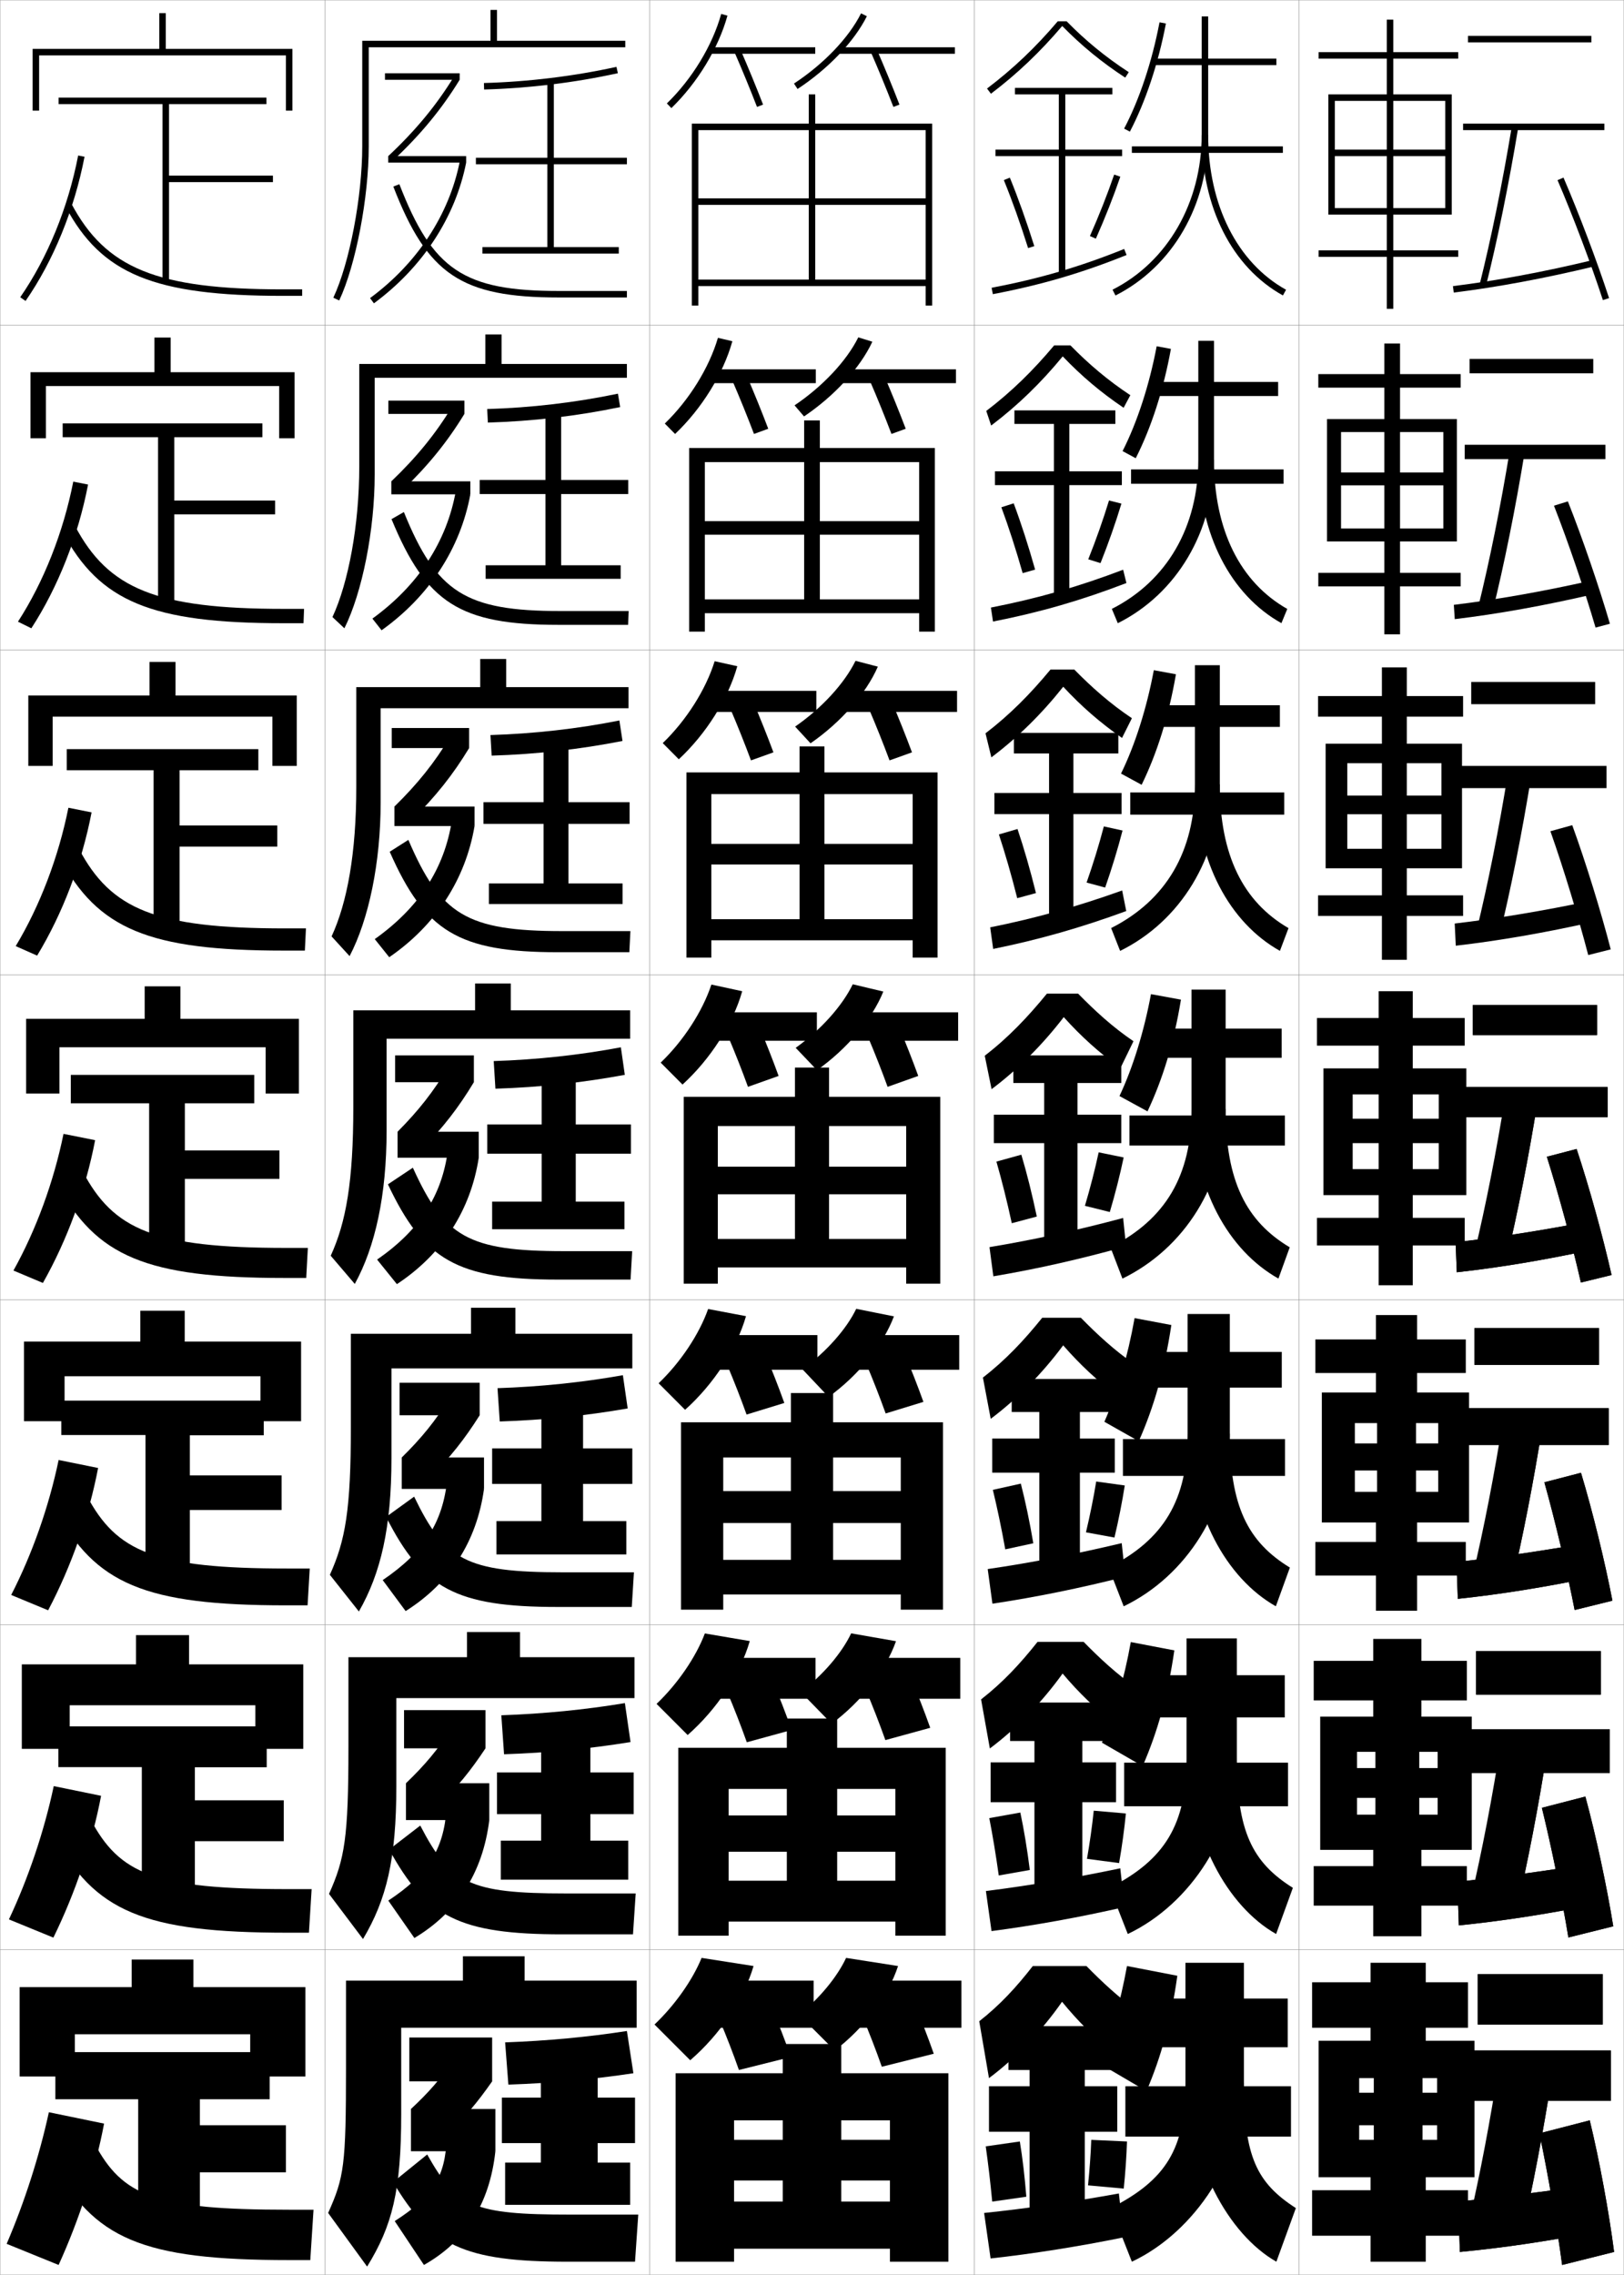 <?xml version="1.0" encoding="utf-8"?>
<!-- Generator: Adobe Illustrator 11 Build 225, SVG Export Plug-In . SVG Version: 6.0.0 Build 78)  -->
<!DOCTYPE svg PUBLIC "-//W3C//DTD SVG 1.0//EN"    "http://www.w3.org/TR/2001/REC-SVG-20010904/DTD/svg10.dtd">
<svg  xmlns="http://www.w3.org/2000/svg" xmlns:xlink="http://www.w3.org/1999/xlink" xmlns:a="http://ns.adobe.com/AdobeSVGViewerExtensions/3.0/"
	 width="500.1" height="700.1" viewBox="0 0 500.1 700.1"
	 overflow="visible" enable-background="new 0 0 500.1 700.1" xml:space="preserve">
		<g id="glyphs">
			<g>
				<rect x="0.05" y="0.05" fill="none" stroke="#999999" stroke-width="0.1" width="100" height="100"/> 
				<rect x="0.05" y="100.05" fill="none" stroke="#999999" stroke-width="0.1" width="100" height="100"/> 
				<rect x="0.05" y="200.05" fill="none" stroke="#999999" stroke-width="0.1" width="100" height="100"/> 
				<rect x="0.05" y="300.05" fill="none" stroke="#999999" stroke-width="0.1" width="100" height="100"/> 
				<rect x="0.05" y="400.05" fill="none" stroke="#999999" stroke-width="0.1" width="100" height="100"/> 
				<rect x="0.05" y="500.05" fill="none" stroke="#999999" stroke-width="0.1" width="100" height="100"/> 
				<rect x="0.05" y="600.05" fill="none" stroke="#999999" stroke-width="0.1" width="100" height="100"/> 
				<rect x="100.05" y="0.05" fill="none" stroke="#999999" stroke-width="0.1" width="100" height="100"/> 
				<rect x="100.05" y="100.05" fill="none" stroke="#999999" stroke-width="0.1" width="100" height="100"/> 
				<rect x="100.05" y="200.05" fill="none" stroke="#999999" stroke-width="0.1" width="100" height="100"/> 
				<rect x="100.05" y="300.05" fill="none" stroke="#999999" stroke-width="0.1" width="100" height="100"/> 
				<rect x="100.05" y="400.05" fill="none" stroke="#999999" stroke-width="0.1" width="100" height="100"/> 
				<rect x="100.05" y="500.05" fill="none" stroke="#999999" stroke-width="0.1" width="100" height="100"/> 
				<rect x="100.05" y="600.05" fill="none" stroke="#999999" stroke-width="0.1" width="100" height="100"/> 
				<rect x="200.05" y="0.05" fill="none" stroke="#999999" stroke-width="0.1" width="100" height="100"/> 
				<rect x="200.05" y="100.05" fill="none" stroke="#999999" stroke-width="0.1" width="100" height="100"/> 
				<rect x="200.05" y="200.05" fill="none" stroke="#999999" stroke-width="0.1" width="100" height="100"/> 
				<rect x="200.05" y="300.05" fill="none" stroke="#999999" stroke-width="0.1" width="100" height="100"/> 
				<rect x="200.05" y="400.05" fill="none" stroke="#999999" stroke-width="0.1" width="100" height="100"/> 
				<rect x="200.05" y="500.05" fill="none" stroke="#999999" stroke-width="0.1" width="100" height="100"/> 
				<rect x="200.05" y="600.05" fill="none" stroke="#999999" stroke-width="0.1" width="100" height="100"/> 
				<rect x="300.05" y="0.05" fill="none" stroke="#999999" stroke-width="0.1" width="100" height="100"/> 
				<rect x="300.05" y="100.05" fill="none" stroke="#999999" stroke-width="0.1" width="100" height="100"/> 
				<rect x="300.05" y="200.05" fill="none" stroke="#999999" stroke-width="0.1" width="100" height="100"/> 
				<rect x="300.05" y="300.05" fill="none" stroke="#999999" stroke-width="0.1" width="100" height="100"/> 
				<rect x="300.05" y="400.05" fill="none" stroke="#999999" stroke-width="0.1" width="100" height="100"/> 
				<rect x="300.05" y="500.05" fill="none" stroke="#999999" stroke-width="0.1" width="100" height="100"/> 
				<rect x="300.05" y="600.05" fill="none" stroke="#999999" stroke-width="0.1" width="100" height="100"/> 
				<rect x="400.05" y="0.05" fill="none" stroke="#999999" stroke-width="0.1" width="100" height="100"/> 
				<rect x="400.05" y="100.05" fill="none" stroke="#999999" stroke-width="0.1" width="100" height="100"/> 
				<rect x="400.05" y="200.05" fill="none" stroke="#999999" stroke-width="0.1" width="100" height="100"/> 
				<rect x="400.05" y="300.05" fill="none" stroke="#999999" stroke-width="0.1" width="100" height="100"/> 
				<rect x="400.05" y="400.05" fill="none" stroke="#999999" stroke-width="0.1" width="100" height="100"/> 
				<rect x="400.05" y="500.05" fill="none" stroke="#999999" stroke-width="0.1" width="100" height="100"/> 
				<rect x="400.05" y="600.05" fill="none" stroke="#999999" stroke-width="0.1" width="100" height="100"/> 
			</g>
			<g>
				<polygon points="51.05,15.05 51.05,4.05 49.05,4.05 49.05,15.05 
					10.05,15.05 10.05,34.05 12.05,34.05 12.05,17.05 88.05,17.05 
					88.05,34.05 90.05,34.05 90.05,15.05 "/>
				<polygon points="52.549,103.883 47.55,103.883 47.55,114.549 9.383,114.549 
					9.383,134.883 14.133,134.883 14.133,118.8 85.966,118.8 85.966,134.883 
					90.716,134.883 90.716,114.549 52.549,114.549 "/>
				<polygon points="54.05,203.716 46.05,203.716 46.05,214.05 8.717,214.05 
					8.717,235.716 16.216,235.716 16.216,220.55 83.883,220.55 83.883,235.716 
					91.383,235.716 91.383,214.05 54.05,214.05 "/>
				<polygon points="81.8,322.3 81.8,336.55 92.05,336.55 92.05,313.55 
					55.55,313.55 55.55,303.55 44.55,303.55 44.55,313.55 8.05,313.55 
					8.05,336.55 18.3,336.55 18.3,322.3 "/>
				<polygon points="56.883,403.383 43.216,403.383 43.216,412.883 7.383,412.883 
					7.383,437.383 19.883,437.383 19.883,423.55 80.216,423.55 80.216,437.383 
					92.716,437.383 92.716,412.883 56.883,412.883 "/>
				<polygon points="58.216,503.217 41.883,503.217 41.883,512.217 6.716,512.217 
					6.716,538.217 21.467,538.217 21.467,524.8 78.633,524.8 78.633,538.217 
					93.383,538.217 93.383,512.217 58.216,512.217 "/>
				<polygon points="77.05,626.05 77.05,639.05 94.05,639.05 94.05,611.55 
					59.55,611.55 59.55,603.05 40.55,603.05 40.55,611.55 6.05,611.55 
					6.05,639.05 23.05,639.05 23.05,626.05 "/>
			</g>
			<g>
				<g>
					<polygon points="83.05,631.55 17.05,631.55 17.05,646.05 42.55,646.05 
						42.55,685.05 61.55,685.05 61.55,668.55 88.05,668.55 88.05,654.05 
						61.55,654.05 61.55,646.05 83.05,646.05 "/>
					<path d="M2.05,690.55l16,6.5c6.406-14.074,11.344-29.393,14-43.5l-17-3.5
						C12.093,663.639,7.499,677.862,2.05,690.55z"/>
					<path d="M16.05,665.05c12.722,23.995,27.68,30.5,73,30.5h6.5l1-15.5h-7.5
						c-41.17,0-51.311-4.109-60-20.5L16.05,665.05z"/>
				</g>
				<g>
					<polygon points="82.133,531.3 17.966,531.3 17.966,543.841 43.675,543.841 
						43.675,585.384 60.008,585.384 60.008,566.634 87.383,566.634 87.383,554.05 
						60.008,554.05 60.008,543.883 82.133,543.883 "/>
					<path d="M2.746,590.704l13.69,5.607c6.767-13.787,11.956-29.179,14.693-43.646
						l-14.577-2.98C13.574,563.677,8.689,578.11,2.746,590.704z"/>
					<path d="M95.967,581.384h-7.25c-40.945,0-51.9-4.607-60.854-21.496l-11.294,4.906
						c12.442,23.471,27.617,30.006,71.98,30.006h6.583L95.967,581.384z"/>
				</g>
				<g>
					<polygon points="81.217,431.05 18.883,431.05 18.883,441.633 44.8,441.633 
						44.8,485.717 58.466,485.717 58.466,464.717 86.717,464.717 86.717,454.05 
						58.466,454.05 58.466,441.716 81.217,441.716 "/>
					<path d="M3.443,490.859l11.38,4.714c7.127-13.499,12.569-28.965,15.387-43.794
						l-12.155-2.459C15.055,463.714,9.88,478.359,3.443,490.859z"/>
					<path d="M95.383,482.717h-7c-40.72,0-52.49-5.105-61.706-22.49l-9.588,4.312
						c12.164,22.944,27.554,29.511,70.961,29.511h6.667L95.383,482.717z"/>
				</g>
			</g>
			<g>
				<g>
					<polygon points="52.05,54.05 52.05,32.05 82.05,32.05 82.05,30.05 
						18.05,30.05 18.05,32.05 50.05,32.05 50.05,87.05 52.05,87.05 
						52.05,56.05 84.05,56.05 84.05,54.05 "/>
					<path d="M6.229,91.479l1.643,1.141C16.44,80.271,22.891,64.51,26.031,48.239
						l-1.964-0.379C20.979,63.864,14.643,79.354,6.229,91.479z"/>
					<path d="M20.166,63.519c11.05,20.842,27.302,27.531,66.884,27.531h6v-2h-6
						c-38.671,0-54.494-6.432-65.116-26.469L20.166,63.519z"/>
				</g>
				<g>
					<polygon points="80.8,130.299 19.299,130.299 19.299,134.55 48.674,134.55 
						48.674,186.716 53.675,186.716 53.675,158.3 84.716,158.3 84.716,154.05 
						53.675,154.05 53.675,134.55 80.8,134.55 "/>
					<path d="M5.532,191.324l4.119,2.034c8.209-12.636,14.407-28.324,17.467-44.234
						l-4.554-0.899C19.498,163.826,13.452,179.105,5.532,191.324z"/>
					<path d="M93.633,187.383h-6.25c-39.278,0-54.022-6.156-64.264-25.474l-3.806,1.864
						c11.328,21.367,27.364,28.026,67.902,28.026h6.25L93.633,187.383z"/>
				</g>
				<g>
					<polygon points="79.55,230.55 20.55,230.55 20.55,237.05 47.3,237.05 
						47.3,286.383 55.3,286.383 55.3,260.55 85.383,260.55 85.383,254.05 
						55.3,254.05 55.3,237.05 79.55,237.05 "/>
					<path d="M4.836,291.169l6.594,2.927c7.849-12.924,13.794-28.538,16.774-44.087
						l-7.143-1.419C18.017,263.789,12.262,278.857,4.836,291.169z"/>
					<path d="M94.216,285.716h-6.5c-39.886,0-53.55-5.879-63.411-24.479l-5.844,2.792
						c11.606,21.893,27.428,28.521,68.922,28.521h6.5L94.216,285.716z"/>
				</g>
				<g>
					<polygon points="78.3,330.8 21.8,330.8 21.8,339.55 45.925,339.55 
						45.925,386.05 56.925,386.05 56.925,362.8 86.05,362.8 86.05,354.05 
						56.925,354.05 56.925,339.55 78.3,339.55 "/>
					<path d="M19.559,348.955c-3.022,14.796-8.487,29.653-15.419,42.06l9.07,3.82
						c7.488-13.212,13.182-28.751,16.081-43.94L19.559,348.955z"/>
					<path d="M94.8,384.05h-6.75c-40.494,0-53.079-5.604-62.559-23.484l-7.883,3.719
						c11.885,22.418,27.49,29.016,69.941,29.016h6.75L94.8,384.05z"/>
				</g>
			</g>
			<g>
				<rect x="452.05" y="11.05" width="38" height="2"/> 
				<rect x="450.55" y="38.05" width="43.5" height="2"/> 
				<path d="M455.58,87.807l1.939,0.486c3.619-14.439,7.083-31.411,10.017-49.079
					l-1.973-0.328C462.638,56.502,459.186,73.419,455.58,87.807z"/>
				<path d="M447.427,88.058l0.246,1.984c13.232-1.633,28.14-4.406,43.111-8.021
					l-0.469-1.943C475.416,83.674,460.586,86.434,447.427,88.058z"/>
				<path d="M479.632,55.445c4.781,11.105,10.265,25.596,13.968,36.915L495.5,91.739
					c-3.72-11.373-9.228-25.93-14.032-37.085L479.632,55.445z"/>
			</g>
			<g>
				<rect x="452.55" y="110.466" width="38.083" height="4.417"/> 
				<rect x="451.05" y="136.883" width="43.333" height="4.417"/> 
				<path d="M455.158,187.014l4.449,1.238c3.587-14.498,7.021-31.5,9.931-49.232
					l-4.561-0.69C462.106,155.841,458.696,172.722,455.158,187.014z"/>
				<path d="M447.696,186.14l0.289,4.403c13.189-1.567,27.842-4.204,42.76-7.683
					l-0.641-4.204C475.361,181.987,460.8,184.564,447.696,186.14z"/>
				<path d="M478.534,155.629c4.412,11.273,9.451,26.054,12.807,37.513l4.417-1.185
					c-3.354-11.466-8.439-26.305-12.943-37.654L478.534,155.629z"/>
			</g>
			<g>
				<rect x="453.05" y="209.883" width="38.167" height="6.833"/> 
				<rect x="449.05" y="235.717" width="45.666" height="6.833"/> 
				<path d="M454.737,286.221l6.959,1.99c3.555-14.557,6.957-31.589,9.844-49.386
					l-7.147-1.052C461.575,255.181,458.207,272.025,454.737,286.221z"/>
				<path d="M447.968,284.222l0.33,6.823c13.148-1.502,27.545-4.001,42.408-7.347
					l-0.812-6.463C475.307,280.3,461.015,282.694,447.968,284.222z"/>
				<path d="M477.438,255.813c4.043,11.44,8.636,26.511,11.645,38.11l6.934-1.747
					c-2.988-11.56-7.65-26.681-11.855-38.223L477.438,255.813z"/>
			</g>
			<g>
				<g>
					<rect x="455.05" y="607.55" width="38.5" height="15.5"/> 
					<rect x="450.05" y="631.05" width="46" height="15.5"/> 
					<g>
						<path d="M453.05,683.05l15.5,5c3.427-14.794,6.704-31.946,9.5-50l-16-2.5
							C459.449,652.54,456.249,669.237,453.05,683.05z"/>
					</g>
					<path d="M489.05,672.55c-13.962,2.003-27.178,3.665-40,5l0.5,15.5
						c12.976-1.243,26.354-3.192,41-6L489.05,672.55z"/>
					<path d="M474.05,656.55c2.566,12.108,5.379,28.342,7,40.5l16-4
						c-1.528-11.933-4.498-28.183-7.5-40.5L474.05,656.55z"/>
				</g>
				<g>
					<rect x="454.55" y="508.133" width="38.416" height="13.417"/> 
					<rect x="450.133" y="532.216" width="45.584" height="13.417"/> 
					<path d="M453.472,583.843l13.489,4.247c3.459-14.734,6.768-31.856,9.587-49.846
						l-13.913-2.139C459.98,553.2,456.738,569.934,453.472,583.843z"/>
					<path d="M448.779,579.134l0.458,13.414c13.019-1.308,26.651-3.395,41.352-6.336
						l-1.328-12.574C475.143,575.906,461.658,577.751,448.779,579.134z"/>
					<path d="M474.813,556.365c2.936,11.941,6.193,27.884,8.161,39.902l13.816-3.437
						c-1.894-11.84-5.286-27.807-8.589-39.931L474.813,556.365z"/>
				</g>
				<g>
					<rect x="454.05" y="408.717" width="38.333" height="11.333"/> 
					<rect x="450.217" y="433.383" width="45.166" height="11.334"/> 
					<path d="M453.894,484.636l11.479,3.495c3.491-14.676,6.831-31.768,9.672-49.693
						l-11.824-1.775C460.513,453.86,457.229,470.631,453.894,484.636z"/>
					<path d="M448.509,480.719l0.415,11.328c13.062-1.372,26.95-3.597,41.704-6.673
						l-1.156-10.648C475.197,477.26,461.443,479.288,448.509,480.719z"/>
					<path d="M475.577,456.182c3.305,11.774,7.008,27.426,9.323,39.305l11.633-2.873
						c-2.259-11.747-6.074-27.432-9.678-39.361L475.577,456.182z"/>
				</g>
				<g>
					<rect x="453.55" y="309.3" width="38.25" height="9.25"/> 
					<rect x="450.3" y="334.55" width="44.75" height="9.25"/> 
					<path d="M454.315,385.429l9.469,2.742c3.523-14.616,6.895-31.678,9.759-49.539
						l-9.736-1.414C461.044,354.521,457.718,371.328,454.315,385.429z"/>
					<path d="M448.238,382.304l0.373,9.242c13.104-1.438,27.247-3.799,42.056-7.01
						l-0.984-8.723C475.252,378.613,461.229,380.824,448.238,382.304z"/>
					<path d="M476.341,355.997c3.674,11.607,7.822,26.969,10.484,38.708l9.449-2.311
						c-2.623-11.653-6.862-27.056-10.766-38.792L476.341,355.997z"/>
				</g>
			</g>
			<g>
				<g>
					<rect x="455.05" y="607.55" width="38.5" height="15.5"/> 
					<rect x="450.05" y="631.05" width="46" height="15.5"/> 
					<g>
						<path d="M452.55,683.05l16,5c3.427-14.794,6.704-31.946,9.5-50l-16.5-2.5
							C458.949,652.54,455.749,669.237,452.55,683.05z"/>
					</g>
					<path d="M489.05,672.55c-13.962,2.003-27.178,3.665-40,5l0.5,15.5
						c12.976-1.243,26.354-3.192,41-6L489.05,672.55z"/>
					<path d="M474.05,656.55c2.566,12.108,5.379,28.342,7,40.5l16-4
						c-1.528-11.933-4.498-28.183-7.5-40.5L474.05,656.55z"/>
				</g>
				<g>
					<rect x="454.55" y="508.133" width="38.416" height="13.417"/> 
					<rect x="450.133" y="532.216" width="45.584" height="13.417"/> 
					<path d="M453.055,583.843l13.906,4.247c3.459-14.734,6.768-31.856,9.587-49.846
						l-14.329-2.139C459.563,553.2,456.322,569.934,453.055,583.843z"/>
					<path d="M448.779,579.134l0.458,13.414c13.019-1.308,26.651-3.395,41.352-6.336
						l-1.328-12.574C475.143,575.906,461.658,577.751,448.779,579.134z"/>
					<path d="M474.813,556.365c2.936,11.941,6.193,27.884,8.161,39.902l13.816-3.437
						c-1.894-11.84-5.286-27.807-8.589-39.931L474.813,556.365z"/>
				</g>
				<g>
					<rect x="454.05" y="408.717" width="38.333" height="11.333"/> 
					<rect x="450.217" y="433.383" width="45.166" height="11.334"/> 
					<path d="M453.561,484.636l11.812,3.495c3.491-14.676,6.831-31.768,9.672-49.693
						l-12.157-1.775C460.179,453.86,456.895,470.631,453.561,484.636z"/>
					<path d="M448.509,480.719l0.415,11.328c13.062-1.372,26.95-3.597,41.704-6.673
						l-1.156-10.648C475.197,477.26,461.443,479.288,448.509,480.719z"/>
					<path d="M475.577,456.182c3.305,11.774,7.008,27.426,9.323,39.305l11.633-2.873
						c-2.259-11.747-6.074-27.432-9.678-39.361L475.577,456.182z"/>
				</g>
				<g>
					<rect x="453.55" y="309.3" width="38.25" height="9.25"/> 
					<rect x="450.3" y="334.55" width="44.75" height="9.25"/> 
					<path d="M454.065,385.429l9.719,2.742c3.523-14.616,6.895-31.678,9.759-49.539
						l-9.986-1.414C460.794,354.521,457.468,371.328,454.065,385.429z"/>
					<path d="M448.238,382.304l0.373,9.242c13.104-1.438,27.247-3.799,42.056-7.01
						l-0.984-8.723C475.252,378.613,461.229,380.824,448.238,382.304z"/>
					<path d="M476.341,355.997c3.674,11.607,7.822,26.969,10.484,38.708l9.449-2.311
						c-2.623-11.653-6.862-27.056-10.766-38.792L476.341,355.997z"/>
				</g>
			</g>
			<g>
				<path d="M192.55,14.55v-2h-39.5v-9.5h-2v9.5h-39.5v32.5c0,15.5-3.911,35.957-8.905,46.574
					l1.811,0.852c5.1-10.844,9.095-31.676,9.095-47.426v-30.5H192.55z"/>
				<path d="M193.049,116.258v-4.25h-38.583v-9.083h-5v9.083h-38.833v31.583
					c0,17.988-3.354,35.802-8.255,46.312l3.676,3.46
					c5.485-11.015,9.329-30.163,9.329-47.355v-29.75H193.049z"/>
				<path d="M193.55,217.966v-6.5h-37.667v-8.667h-8v8.667h-38.167v30.667
					c0,20.476-2.797,35.647-7.604,46.049l5.54,6.068
					c5.87-11.186,9.564-28.649,9.564-47.284v-29H193.55z"/>
				<path d="M194.05,319.675v-8.75h-36.75v-8.25h-11v8.25h-37.5v29.75
					c0,22.964-2.24,35.493-6.953,45.787l7.405,8.676
					c6.255-11.356,9.798-27.136,9.798-47.213v-28.25H194.05z"/>
				<path d="M194.716,421.133v-10.667h-36v-8h-13.667v8h-37v28.667
					c0,25.474-1.689,34.998-6.469,45.524l8.937,11.284
					c6.744-11.749,10.032-25.829,10.032-47.142v-27.667H194.716z"/>
				<path d="M195.383,522.592v-12.584h-35.25v-7.75h-16.333v7.75h-36.5v27.584
					c0,27.983-1.139,34.503-5.984,45.262l10.469,13.893
					c7.232-12.143,10.266-24.522,10.266-47.071v-27.083H195.383z"/>
				<path d="M196.05,624.05v-14.5h-34.5v-7.5h-19v7.5h-36v26.5c0,30.493-0.588,34.008-5.5,45l12,16.5
					c7.721-12.535,10.5-23.215,10.5-47v-26.5H196.05z"/>
			</g>
			<g>
				<path d="M149.022,25.55l0.055,2c13.763-0.381,28.005-2.118,41.188-5.023l-0.43-1.953
					C176.772,23.452,162.66,25.173,149.022,25.55z"/>
				<polygon points="193.05,50.55 193.05,48.55 170.55,48.55 170.55,25.05 
					168.55,25.05 168.55,48.55 146.55,48.55 146.55,50.55 168.55,50.55 
					168.55,76.05 148.55,76.05 148.55,78.05 190.55,78.05 190.55,76.05 
					170.55,76.05 170.55,50.55 "/>
			</g>
			<g>
				<g>
					<path d="M150.027,125.883l0.212,4.167c13.734-0.396,27.625-2.032,40.74-4.77
						l-0.691-4.128C177.378,123.864,163.529,125.491,150.027,125.883z"/>
					<polygon points="193.466,152.049 193.466,147.716 172.8,147.716 172.8,126.133 
						167.966,126.133 167.966,147.716 147.716,147.716 147.716,152.049 167.966,152.049 
						167.966,173.966 149.549,173.966 149.549,178.133 191.133,178.133 191.133,173.966 
						172.8,173.966 172.8,152.049 "/>
				</g>
				<g>
					<path d="M151.031,226.216l0.37,6.333c13.706-0.41,27.245-1.945,40.292-4.516
						l-0.953-6.302C177.983,224.275,164.399,225.811,151.031,226.216z"/>
					<polygon points="193.883,253.55 193.883,246.883 175.05,246.883 175.05,227.216 
						167.383,227.216 167.383,246.883 148.883,246.883 148.883,253.55 167.383,253.55 
						167.383,271.883 150.55,271.883 150.55,278.216 191.716,278.216 191.716,271.883 
						175.05,271.883 175.05,253.55 "/>
				</g>
				<g>
					<path d="M152.036,326.55l0.527,8.5c13.678-0.425,26.865-1.858,39.844-4.262
						l-1.215-8.477C178.589,324.688,165.269,326.13,152.036,326.55z"/>
					<polygon points="194.3,355.05 194.3,346.05 177.3,346.05 177.3,328.3 
						166.8,328.3 166.8,346.05 150.05,346.05 150.05,355.05 166.8,355.05 
						166.8,369.8 151.55,369.8 151.55,378.3 192.3,378.3 192.3,369.8 
						177.3,369.8 177.3,355.05 "/>
				</g>
				<g>
					<path d="M153.207,427.216l0.686,10.25c13.648-0.439,26.485-1.771,39.396-4.008
						l-1.477-10.234C179.361,425.433,166.305,426.782,153.207,427.216z"/>
					<polygon points="194.717,456.675 194.717,445.759 179.55,445.759 179.55,429.716 
						166.716,429.716 166.716,445.759 151.55,445.759 151.55,456.675 166.716,456.675 
						166.716,468.134 152.883,468.134 152.883,478.384 192.883,478.384 192.883,468.134 
						179.55,468.134 179.55,456.675 "/>
				</g>
				<g>
					<path d="M154.378,527.883l0.843,12c13.62-0.454,26.105-1.686,38.948-3.754
						l-1.738-11.992C180.134,526.178,167.341,527.436,154.378,527.883z"/>
					<polygon points="195.133,558.3 195.133,545.467 181.8,545.467 181.8,531.133 
						166.633,531.133 166.633,545.467 153.05,545.467 153.05,558.3 166.633,558.3 
						166.633,566.467 154.216,566.467 154.216,578.467 193.467,578.467 193.467,566.467 
						181.8,566.467 181.8,558.3 "/>
				</g>
			</g>
			<g>
				<path d="M155.55,628.55l1,13c13.592-0.469,25.726-1.599,38.5-3.5l-2-13
					C180.906,626.923,168.377,628.088,155.55,628.55z"/>
				<polygon points="195.55,659.55 195.55,645.55 184.05,645.55 184.05,632.55 
					166.55,632.55 166.55,645.55 154.55,645.55 154.55,659.55 166.55,659.55 
					166.55,665.55 155.55,665.55 155.55,678.55 194.05,678.55 194.05,665.55 
					184.05,665.55 184.05,659.55 "/>
			</g>
			<g>
				<g>
					<rect x="126.05" y="627.05" width="25.5" height="13.5"/> 
					<path d="M126.55,649.05l11,8c5.871-5.791,9.333-9.833,14-16.5l-12-6.5
						C135.74,639.691,132.136,643.851,126.55,649.05z"/>
					<rect x="126.55" y="649.05" width="26" height="13"/> 
					<path d="M121.55,683.55l9,13.5c12.701-7.181,20.223-18.629,22-35l-15-4
						C137.137,669.876,133.294,676.026,121.55,683.55z"/>
					<path d="M121.05,671.55c11.534,19.472,21.683,24.5,53.77,24.5h20.73l1-14.5h-20.95
						c-29.985,0-34.938-2.339-44.05-18.5L121.05,671.55z"/>
				</g>
				<g>
					<rect x="124.425" y="526.3" width="25.083" height="11.75"/> 
					<path d="M125.008,548.8l9.803,7.16c6.146-6.158,10.006-10.848,14.697-17.91
						l-10.678-5.84C134.86,538.39,130.899,543.155,125.008,548.8z"/>
					<rect x="125.008" y="548.8" width="25.667" height="11.334"/> 
					<path d="M119.576,584.915l8.031,11.52c13.148-7.871,21.054-20.004,23.068-36.301
						l-13.16-3.482C136.629,569.237,131.791,576.854,119.576,584.915z"/>
					<path d="M119.853,569.193c11.362,20.747,21.564,26.106,53.297,26.106h21.775
						l0.833-12.584h-21.458c-29.857,0-35.589-3.023-44.886-20.893L119.853,569.193z"/>
				</g>
				<g>
					<rect x="123.05" y="425.55" width="24.667" height="10"/> 
					<path d="M123.717,448.55l8.606,6.32c6.421-6.525,10.68-11.863,15.394-19.32
						l-9.355-5.181C134.229,437.089,129.913,442.461,123.717,448.55z"/>
					<rect x="123.717" y="448.55" width="25.333" height="9.667"/> 
					<path d="M117.852,486.281l7.062,9.537c13.595-8.562,21.885-21.377,24.136-37.602
						l-11.32-2.963C136.372,468.6,130.537,477.682,117.852,486.281z"/>
					<path d="M118.905,466.837c11.189,22.021,21.445,27.713,52.824,27.713h22.82
						l0.667-10.667H173.25c-29.729,0-36.24-3.709-45.722-23.287L118.905,466.837z"/>
				</g>
			</g>
			<g>
				<g>
					<rect x="118.55" y="22.55" width="23" height="2"/> 
					<path d="M119.55,48.05l1.367,1.461c8.541-7.995,15.104-15.925,20.633-24.961
						l-1.707-1.043C134.411,32.384,127.956,40.182,119.55,48.05z"/>
					<rect x="119.55" y="48.05" width="24" height="2"/> 
					<path d="M113.956,91.745l1.188,1.609c14.972-11.049,25.062-26.429,28.406-43.305
						l-1.961-0.389C138.341,66.047,128.525,80.993,113.956,91.745z"/>
					<path d="M121.117,57.411c10.498,27.119,20.97,34.139,50.933,34.139h21v-2h-21
						c-29.213,0-38.844-6.449-49.067-32.861L121.117,57.411z"/>
				</g>
				<g>
					<rect x="119.591" y="123.299" width="23.417" height="4.083"/> 
					<path d="M120.508,148.133l3.381,2.801c7.926-7.628,13.854-14.91,19.119-23.551
						l-3.815-2.202C134.14,133.519,128.279,140.709,120.508,148.133z"/>
					<rect x="120.508" y="148.133" width="24.333" height="4"/> 
					<path d="M114.68,190.379l2.823,3.591c14.661-10.449,24.279-25.203,27.338-41.837
						l-4.468-1.074C137.599,166.685,128.778,180.166,114.68,190.379z"/>
					<path d="M120.564,159.767c10.671,25.845,21.088,32.533,51.406,32.533h21.455
						l0.167-4.25h-20.992c-29.342,0-38.193-5.764-48.231-30.467L120.564,159.767z"/>
				</g>
				<g>
					<rect x="120.633" y="224.05" width="23.833" height="6.167"/> 
					<path d="M121.467,248.216l5.396,4.141c7.311-7.26,12.604-13.894,17.604-22.14
						l-5.924-3.362C133.87,234.653,128.603,241.238,121.467,248.216z"/>
					<rect x="121.467" y="248.216" width="24.667" height="6"/> 
					<path d="M115.404,289.013l4.458,5.573c14.351-9.851,23.498-23.977,26.271-40.37
						l-6.974-1.759C136.856,267.324,129.031,279.337,115.404,289.013z"/>
					<path d="M120.011,262.124c10.844,24.57,21.207,30.926,51.878,30.926h21.91l0.333-6.5
						h-20.983c-29.471,0-37.542-5.08-47.395-28.074L120.011,262.124z"/>
				</g>
				<g>
					<rect x="121.675" y="324.8" width="24.25" height="8.25"/> 
					<path d="M122.425,348.3l7.41,5.48c6.695-6.893,11.354-12.879,16.09-20.73
						l-8.032-4.521C133.599,335.788,128.926,341.767,122.425,348.3z"/>
					<rect x="122.425" y="348.3" width="25" height="8"/> 
					<path d="M116.128,387.647l6.094,7.555c14.041-9.251,22.715-22.751,25.203-38.902
						l-9.48-2.444C136.114,367.962,129.284,378.51,116.128,387.647z"/>
					<path d="M119.458,364.48c11.017,23.296,21.326,29.319,52.352,29.319h22.365l0.5-8.75
						h-20.975c-29.6,0-36.892-4.395-46.559-25.681L119.458,364.48z"/>
				</g>
			</g>
			<g>
				<path d="M201.55,623.05l11,11c9.065-7.812,16.513-18.727,19.5-29l-16-2.5
					C213.288,609.35,207.754,617.188,201.55,623.05z"/>
				<rect x="220.55" y="609.55" width="30" height="14.5"/> 
				<path d="M221.55,621.55c2.122,5.009,4.23,10.457,6,15.5l16-4
					c-1.77-5.043-3.878-10.491-6-15.5L221.55,621.55z"/>
				<path d="M246.05,620.05l11,11c9.123-6.95,16.513-16.79,19.5-26l-16-2.5
					C257.852,608.342,252.344,615.068,246.05,620.05z"/>
				<rect x="261.55" y="609.55" width="34.5" height="14.5"/> 
				<path d="M265.55,620.55c2.122,5.009,4.23,10.457,6,15.5l16-4
					c-1.77-5.043-3.878-10.491-6-15.5L265.55,620.55z"/>
			</g>
			<g>
				<path d="M202.184,524.376l9.575,9.584c8.894-7.807,16.175-18.676,19.128-28.91
					l-13.832-2.35C214.306,509.985,208.652,518.233,202.184,524.376z"/>
				<rect x="220.05" y="510.215" width="31.084" height="12.584"/> 
				<path d="M223.979,520.782c2.114,4.99,4.216,10.393,5.998,15.41l13.812-3.784
					c-1.783-5.021-3.887-10.429-6.002-15.423L223.979,520.782z"/>
				<path d="M246.583,520.731l9.523,9.751c9.18-6.828,16.668-16.423,19.807-25.398
					l-13.805-2.413C259.288,508.64,253.476,515.489,246.583,520.731z"/>
				<rect x="260.716" y="510.216" width="35" height="12.584"/> 
				<path d="M266.646,520.112c2.115,4.99,4.217,10.393,5.998,15.41l13.812-3.783
					c-1.783-5.021-3.887-10.43-6.002-15.424L266.646,520.112z"/>
			</g>
			<g>
				<path d="M202.818,425.703l8.15,8.167c8.721-7.802,15.837-18.624,18.757-28.818
					l-11.663-2.199C215.324,410.622,209.55,419.28,202.818,425.703z"/>
				<rect x="219.55" y="410.882" width="32.167" height="10.667"/> 
				<path d="M223.909,420.015c2.107,4.972,4.202,10.329,5.996,15.32l11.624-3.567
					c-1.796-5-3.895-10.365-6.004-15.347L223.909,420.015z"/>
				<path d="M247.117,421.414l8.045,8.502c9.238-6.706,16.823-16.057,20.115-24.797
					l-11.609-2.326C260.725,408.938,254.606,415.911,247.117,421.414z"/>
				<rect x="259.883" y="410.883" width="35.5" height="10.667"/> 
				<path d="M266.742,419.68c2.107,4.972,4.202,10.329,5.996,15.32l11.623-3.567
					c-1.796-5-3.895-10.366-6.004-15.347L266.742,419.68z"/>
			</g>
			<g>
				<g>
					<path d="M205.354,31.831l1.391,1.438c8.031-7.78,14.487-18.416,17.269-28.451
						l-1.928-0.535C219.396,13.989,213.141,24.288,205.354,31.831z"/>
					<rect x="218.55" y="14.55" width="32.5" height="2"/> 
					<path d="M226.133,15.949c2.426,5.562,4.841,11.426,6.984,16.962l1.865-0.723
						c-2.154-5.561-4.58-11.453-7.016-17.038L226.133,15.949z"/>
					<path d="M244.501,25.714l1.098,1.672c9.468-6.218,17.447-14.588,21.346-22.389
						l-1.789-0.895C261.407,11.603,253.687,19.681,244.501,25.714z"/>
					<rect x="258.05" y="14.55" width="36" height="2"/> 
					<path d="M268.133,15.949c2.425,5.561,4.84,11.426,6.984,16.962l1.865-0.723
						c-2.155-5.562-4.581-11.453-7.016-17.038L268.133,15.949z"/>
				</g>
				<g>
					<path d="M204.721,130.347l3.168,3.208c8.204-7.786,14.825-18.468,17.641-28.543
						l-4.449-1.039C218.377,113.195,212.242,123.083,204.721,130.347z"/>
					<rect x="218.717" y="113.666" width="32.499" height="4.25"/> 
					<path d="M225.535,117.164c2.316,5.359,4.622,11.039,6.653,16.385l4.389-1.599
						c-2.039-5.367-4.354-11.07-6.679-16.449L225.535,117.164z"/>
					<path d="M244.676,124.749l2.921,3.407c9.41-6.34,17.291-14.955,21.038-22.991
						l-4.33-1.343C260.731,111.038,253.379,118.891,244.676,124.749z"/>
					<rect x="258.383" y="113.666" width="36" height="4.25"/> 
					<path d="M267.868,117.164c2.316,5.358,4.622,11.039,6.653,16.385l4.39-1.599
						c-2.041-5.367-4.355-11.07-6.68-16.449L267.868,117.164z"/>
				</g>
				<g>
					<path d="M204.086,228.69l4.946,4.979c8.377-7.792,15.163-18.52,18.014-28.635
						l-6.973-1.544C217.359,212.229,211.345,221.707,204.086,228.69z"/>
					<rect x="218.883" y="212.609" width="32.5" height="6.5"/> 
					<path d="M224.937,218.206c2.208,5.156,4.405,10.652,6.323,15.808l6.913-2.475
						c-1.925-5.173-4.13-10.686-6.344-15.859L224.937,218.206z"/>
					<path d="M244.851,223.612l4.744,5.143c9.354-6.462,17.136-15.323,20.73-23.593
						l-6.872-1.791C260.056,210.301,253.072,217.929,244.851,223.612z"/>
					<rect x="258.717" y="212.609" width="36" height="6.5"/> 
					<path d="M267.604,218.206c2.208,5.156,4.405,10.652,6.323,15.808l6.912-2.475
						c-1.925-5.173-4.129-10.686-6.343-15.859L267.604,218.206z"/>
				</g>
				<g>
					<path d="M203.452,327.03l6.725,6.75c8.549-7.797,15.5-18.572,18.385-28.727
						l-9.494-2.049C216.342,311.259,210.447,320.327,203.452,327.03z"/>
					<rect x="219.05" y="311.55" width="32.5" height="8.75"/> 
					<path d="M224.339,319.245c2.1,4.953,4.188,10.265,5.993,15.23l9.436-3.352
						c-1.81-4.979-3.903-10.303-6.007-15.27L224.339,319.245z"/>
					<path d="M245.025,322.472l6.567,6.878c9.296-6.584,16.979-15.689,20.423-24.195
						l-9.413-2.239C259.38,309.562,252.765,316.964,245.025,322.472z"/>
					<rect x="259.05" y="311.55" width="36" height="8.75"/> 
					<path d="M267.339,319.245c2.1,4.953,4.188,10.265,5.993,15.23l9.436-3.352
						c-1.81-4.979-3.903-10.303-6.007-15.27L267.339,319.245z"/>
				</g>
			</g>
			<g>
				<polygon points="208.05,638.05 208.05,696.05 226.05,696.05 226.05,652.55 
					274.05,652.55 274.05,658.55 259.05,658.55 259.05,629.05 241.05,629.05 
					241.05,658.55 226.05,658.55 226.05,671.05 241.05,671.05 241.05,677.55 
					259.05,677.55 259.05,671.05 274.05,671.05 274.05,677.55 226.05,677.55 
					226.05,692.05 274.05,692.05 274.05,696.05 292.05,696.05 292.05,638.05 "/>
				<polygon points="208.883,537.883 208.883,595.716 224.383,595.716 224.383,550.55 
					275.717,550.55 275.717,558.716 257.8,558.716 257.8,528.883 242.3,528.883 
					242.3,558.716 224.383,558.716 224.383,569.883 242.3,569.883 242.3,578.8 
					257.8,578.8 257.8,569.883 275.717,569.883 275.717,578.8 224.383,578.8 
					224.383,591.383 275.717,591.383 275.717,595.716 291.217,595.716 291.217,537.883 "/>
				<polygon points="209.717,437.717 209.717,495.383 222.717,495.383 222.717,448.55 
					277.383,448.55 277.383,458.883 256.55,458.883 256.55,428.717 243.55,428.717 
					243.55,458.883 222.717,458.883 222.717,468.717 243.55,468.717 243.55,480.05 
					256.55,480.05 256.55,468.717 277.383,468.717 277.383,480.05 222.717,480.05 
					222.717,490.717 277.383,490.717 277.383,495.383 290.383,495.383 290.383,437.717 "/>
				<polygon points="210.55,337.55 210.55,395.05 221.05,395.05 221.05,346.55 
					279.05,346.55 279.05,359.05 255.3,359.05 255.3,328.55 244.8,328.55 
					244.8,359.05 221.05,359.05 221.05,367.55 244.8,367.55 244.8,381.3 
					255.3,381.3 255.3,367.55 279.05,367.55 279.05,381.3 221.05,381.3 
					221.05,390.05 279.05,390.05 279.05,395.05 289.55,395.05 289.55,337.55 "/>
			</g>
			<g>
				<polygon points="213.05,38.05 213.05,94.05 215.05,94.05 215.05,40.05 
					285.05,40.05 285.05,61.05 251.05,61.05 251.05,29.05 249.05,29.05 
					249.05,61.05 215.05,61.05 215.05,63.05 249.05,63.05 249.05,86.05 
					251.05,86.05 251.05,63.05 285.05,63.05 285.05,86.05 215.05,86.05 
					215.05,88.05 285.05,88.05 285.05,94.05 287.05,94.05 287.05,38.05 "/>
				<polygon points="212.217,137.883 212.217,194.383 217.05,194.383 217.05,142.217 
					283.05,142.217 283.05,160.383 252.466,160.383 252.466,129.383 247.632,129.383 
					247.633,160.383 217.05,160.383 217.05,164.55 247.633,164.55 247.633,184.467 
					252.466,184.467 252.466,164.55 283.05,164.55 283.05,184.467 217.05,184.467 
					217.05,188.716 283.05,188.716 283.05,194.383 287.884,194.383 287.884,137.883 "/>
				<polygon points="211.383,237.717 211.383,294.716 219.05,294.716 219.05,244.383 
					281.05,244.383 281.05,259.716 253.883,259.716 253.881,229.717 246.214,229.717 
					246.216,259.716 219.05,259.716 219.05,266.05 246.216,266.05 246.216,282.883 
					253.883,282.883 253.883,266.05 281.05,266.05 281.05,282.883 219.05,282.883 
					219.05,289.383 281.05,289.383 281.05,294.716 288.717,294.716 288.717,237.717 "/>
			</g>
			<g>
				<g>
					<path d="M328.457,6.55h-2.727c-6.78,7.99-13.719,14.593-21.784,20.703l1.207,1.594
						c8.125-6.155,15.119-12.82,21.947-20.846
						c5.935,6.049,12.119,11.133,19.402,15.887l1.094-1.676
						C340.411,17.522,334.309,12.522,328.457,6.55z"/>
					<polygon points="345.55,46.05 328.05,46.05 328.05,29.05 342.55,29.05 
						342.55,27.05 312.55,27.05 312.55,29.05 326.05,29.05 326.05,46.05 
						306.55,46.05 306.55,48.05 326.05,48.05 326.05,84.55 328.05,84.55 
						328.05,48.05 345.55,48.05 "/>
					<path d="M309.124,55.429c2.515,6.147,5.099,13.383,7.472,20.922l1.908-0.602
						c-2.39-7.591-4.993-14.879-7.528-21.078L309.124,55.429z"/>
					<path d="M335.636,72.644l1.828,0.812c2.826-6.362,5.431-12.96,7.531-19.082
						l-1.891-0.648C341.021,59.792,338.438,66.335,335.636,72.644z"/>
					<path d="M305.362,88.567l0.375,1.965c14.972-2.861,27.289-6.467,41.186-12.055
						l-0.746-1.855C332.406,82.159,320.2,85.731,305.362,88.567z"/>
				</g>
				<g>
					<path d="M346.011,125.498c-7.041-4.755-12.992-9.784-18.752-15.822
						c-6.742,8.202-13.912,15.15-22.039,21.288l-1.506-4.495
						c7.801-5.939,14.416-12.436,20.902-20.169h5.023
						c5.619,5.733,11.498,10.738,18.439,15.323L346.011,125.498z"/>
					<polygon points="345.466,145.05 329.3,145.05 329.3,130.467 343.466,130.467 
						343.466,126.3 312.384,126.3 312.384,130.467 324.55,130.467 324.55,145.05 
						306.384,145.05 306.384,149.3 324.55,149.3 324.55,183.8 329.3,183.8 
						329.3,149.3 345.466,149.3 "/>
					<path d="M308.362,156.115c2.217,5.979,4.482,12.958,6.559,20.269l3.84-1.085
						c-2.07-7.339-4.354-14.387-6.605-20.398L308.362,156.115z"/>
					<path d="M335.122,172.128l3.773,1.177c2.438-6.106,4.668-12.46,6.441-18.318
						l-3.824-0.957C339.751,159.809,337.534,166.096,335.122,172.128z"/>
					<path d="M305.144,186.981l0.646,4.304c14.559-2.863,27.216-6.524,41.08-11.856
						l-1.003-4.095C332.088,180.572,319.584,184.155,305.144,186.981z"/>
				</g>
				<g>
					<path d="M345.519,227.109c-6.8-4.756-12.516-9.73-18.102-15.758
						c-6.656,8.378-14.003,15.61-22.132,21.73l-1.805-7.396
						c7.538-5.768,13.828-12.16,20.022-19.636h7.318
						c5.388,5.494,11.042,10.503,17.741,14.983L345.519,227.109z"/>
					<polygon points="345.383,244.049 330.55,244.049 330.55,231.883 344.383,231.883 
						344.383,225.549 312.217,225.549 312.217,231.883 323.05,231.883 323.05,244.049 
						306.217,244.049 306.217,250.55 323.05,250.55 323.05,283.05 330.55,283.05 
						330.55,250.55 345.383,250.55 "/>
					<path d="M307.6,256.802c1.92,5.81,3.868,12.533,5.647,19.615l5.771-1.568
						c-1.752-7.087-3.716-13.895-5.685-19.719L307.6,256.802z"/>
					<path d="M334.607,271.612l5.719,1.542c2.05-5.85,3.906-11.961,5.354-17.555
						l-5.76-1.266C338.48,259.826,336.631,265.857,334.607,271.612z"/>
					<path d="M304.925,285.395l0.917,6.643c14.147-2.864,27.144-6.581,40.976-11.658
						l-1.26-6.334C331.77,278.986,318.968,282.579,304.925,285.395z"/>
				</g>
			</g>
			<g>
				<g>
					<path d="M342.55,631.55c-5.833-4.761-10.609-9.516-15.5-15.5
						c-6.312,9.083-14.365,17.449-22.5,23.5l-3-17.5c6.483-5.083,11.475-10.552,16.5-17h16.5
						c4.778,4.861,9.871,9.666,16,14L342.55,631.55z"/>
					<polygon points="334.05,680.05 334.05,656.05 344.05,656.05 344.05,642.05 
						334.05,642.05 334.05,637.05 344.05,637.05 344.05,623.55 310.55,623.55 
						310.55,637.05 317.05,637.05 317.05,642.05 304.55,642.05 304.55,656.05 
						317.05,656.05 317.05,680.05 "/>
					<path d="M303.55,660.55c0.732,5.135,1.408,10.832,2,17l10.5-1.5
						c-0.479-6.082-1.163-11.927-2-17L303.55,660.55z"/>
					<path d="M335.05,672.55l11,1c0.498-4.825,0.857-9.964,1-14.5l-11-0.5
						C335.9,662.895,335.518,667.901,335.05,672.55z"/>
					<path d="M344.55,675.05c-13.991,2.534-28.528,4.648-41.5,6l2,14
						c12.742-1.39,27.406-3.723,41-6.5L344.55,675.05z"/>
				</g>
				<g>
					<path d="M343.376,530.606c-6.076-4.76-11.086-9.57-16.15-15.564
						c-6.398,8.906-14.275,16.988-22.408,23.057l-2.701-15.098
						c6.746-5.255,12.062-10.996,17.381-17.701h14.203
						c4.904,4.992,10.109,9.867,16.348,14.215L343.376,530.606z"/>
					<polygon points="343.675,542.384 333.3,542.384 333.3,535.8 344.466,535.8 
						344.466,523.967 311.05,523.967 311.05,535.8 318.55,535.8 318.55,542.384 
						305.05,542.384 305.05,554.634 318.55,554.634 318.55,580.8 333.3,580.8 
						333.3,554.634 343.675,554.634 "/>
					<path d="M304.646,559.53c1.029,5.303,2.023,11.256,2.912,17.652l9.568-1.684
						c-0.799-6.332-1.803-12.418-2.922-17.68L304.646,559.53z"/>
					<path d="M334.731,572.065l9.887,1.303c0.887-5.082,1.621-10.464,2.09-15.264
						l-9.898-0.859C336.337,561.878,335.587,567.14,334.731,572.065z"/>
					<path d="M344.987,574.979c-13.996,2.935-28.119,5.326-41.385,6.991l1.729,12.327
						c13.074-1.697,27.295-4.271,40.957-7.403L344.987,574.979z"/>
				</g>
				<g>
					<path d="M344.201,429.662c-6.317-4.758-11.562-9.623-16.801-15.629
						c-6.484,8.73-14.185,16.529-22.316,22.615l-2.402-12.697
						c7.011-5.426,12.651-11.439,18.262-18.401h11.908
						c5.03,5.124,10.348,10.067,16.695,14.429L344.201,429.662z"/>
					<polygon points="343.299,442.717 332.55,442.717 332.55,434.55 344.883,434.55 
						344.883,424.384 311.55,424.384 311.55,434.55 320.05,434.55 320.05,442.717 
						305.55,442.717 305.55,453.217 320.05,453.217 320.05,481.55 332.55,481.55 
						332.55,453.217 343.299,453.217 "/>
					<path d="M305.741,458.51c1.326,5.472,2.639,11.682,3.824,18.307l8.636-1.867
						c-1.116-6.584-2.44-12.91-3.843-18.359L305.741,458.51z"/>
					<path d="M334.412,471.581l8.775,1.604c1.274-5.338,2.383-10.963,3.178-16.027
						l-8.797-1.217C336.773,460.86,335.657,466.379,334.412,471.581z"/>
					<path d="M345.426,474.907c-14.001,3.336-27.71,6.004-41.271,7.981l1.458,10.655
						c13.405-2.005,27.183-4.819,40.914-8.307L345.426,474.907z"/>
				</g>
			</g>
			<g>
				<path d="M345.026,328.719c-6.559-4.757-12.039-9.677-17.451-15.693
					c-6.57,8.554-14.094,16.069-22.224,22.173l-2.104-10.297
					c7.274-5.597,13.239-11.883,19.142-19.102h9.613
					c5.156,5.255,10.586,10.268,17.043,14.644L345.026,328.719z"/>
				<polygon points="345.3,343.05 331.8,343.05 331.8,333.3 345.3,333.3 
					345.3,324.8 312.05,324.8 312.05,333.3 321.55,333.3 321.55,343.05 
					306.05,343.05 306.05,351.8 321.55,351.8 321.55,382.3 331.8,382.3 
					331.8,351.8 345.3,351.8 "/>
				<path d="M306.837,357.489c1.623,5.641,3.254,12.107,4.736,18.961l7.703-2.051
					c-1.434-6.836-3.078-13.402-4.764-19.039L306.837,357.489z"/>
				<path d="M334.093,371.097l7.664,1.906c1.662-5.594,3.145-11.462,4.266-16.791
					l-7.695-1.574C337.21,359.843,335.728,365.618,334.093,371.097z"/>
				<path d="M345.863,374.836c-14.005,3.737-27.3,6.682-41.157,8.973l1.188,8.982
					c13.736-2.312,27.071-5.368,40.871-9.21L345.863,374.836z"/>
			</g>
			<g>
				<g>
					<path d="M353.05,643.55c4.562-10.687,7.516-21.378,9.5-35.5l-15.5-3
						c-1.971,10.95-5.023,21.65-8.5,30L353.05,643.55z"/>
					<path d="M365.05,630.05v11c0,20.288-5.986,29.835-23,38.5l6.5,16.5
						c19.39-9.117,34.5-31.853,34.5-55v-11h13.5v-15h-13.5v-11h-18v11h-10.5v15H365.05z"/>
					<rect x="346.55" y="642.05" width="51" height="15.5"/> 
					<path d="M393.05,696.05c-14.895-8.478-27-30.88-27-55h17c0,22.645,3.948,30.735,16,38.5
						L393.05,696.05z"/>
				</g>
				<g>
					<path d="M351.864,543.544c4.604-10.576,7.721-21.614,9.766-35.629l-13.41-2.562
						c-2.027,11.328-5.217,22.36-8.9,30.953L351.864,543.544z"/>
					<path d="M365.383,528.55v12.584c0,20.375-6.658,31.203-23.659,39.851l5.568,14.214
						c19.371-9.213,33.591-31.053,33.591-54.064v-12.584h14.75v-13h-14.75v-11.334h-15.5
						v11.334h-11.083v13H365.383z"/>
					<rect x="346.175" y="542.466" width="50.458" height="13.418"/> 
					<path d="M392.969,595.196c-15.023-8.511-26.753-29.811-26.753-54.062h14.667
						c0,22.509,4.763,32.03,17.247,39.854L392.969,595.196z"/>
				</g>
				<g>
					<path d="M350.678,443.538c4.645-10.466,7.928-21.851,10.032-35.759l-11.321-2.125
						c-2.084,11.708-5.41,23.071-9.301,31.907L350.678,443.538z"/>
					<path d="M365.716,427.05v14.167c0,20.462-7.33,32.573-24.317,41.202l4.635,11.929
						c19.354-9.31,32.683-30.254,32.683-53.131v-14.167h16v-11h-16v-11.667h-13v11.667
						h-11.667v11H365.716z"/>
					<rect x="345.799" y="442.883" width="49.917" height="11.334"/> 
					<path d="M392.888,494.342c-15.152-8.543-26.505-28.739-26.505-53.125h12.333
						c0,22.374,5.578,33.326,18.495,41.208L392.888,494.342z"/>
				</g>
			</g>
			<g>
				<g>
					<path d="M346.165,39.584l1.77,0.932c4.811-9.149,8.752-20.968,11.098-33.278
						l-1.965-0.375C354.758,18.985,350.886,30.605,346.165,39.584z"/>
					<path d="M393.05,18.05h-21v-13h-2v13h-14.5v2h14.5v21.5c0,20.811-10.519,39.053-27.451,47.607
						l0.902,1.785c17.609-8.897,28.549-27.823,28.549-49.393v-21.5h21V18.05z"/>
					<rect x="348.55" y="45.05" width="46.5" height="2"/> 
					<path d="M370.05,41.55c0,22.246,9.352,40.703,25.016,49.375l0.969-1.75
						c-15.019-8.313-23.984-26.117-23.984-47.625H370.05z"/>
				</g>
				<g>
					<path d="M349.745,141.021c4.77-9.405,8.546-21.036,10.831-33.648l-4.387-0.812
						c-2.253,11.928-5.989,23.395-10.502,32.269L349.745,141.021z"/>
					<path d="M369.008,121.883v19.583c0,20.724-9.68,37.35-26.626,45.923l1.836,4.404
						c18.057-9.006,29.623-28.213,29.623-50.328v-19.583h19.75v-4.333h-19.75v-12.667
						h-4.833v12.667h-13.75v4.333H369.008z"/>
					<rect x="348.3" y="144.466" width="46.958" height="4.417"/> 
					<path d="M394.604,191.779c-15.536-8.64-25.43-27.309-25.43-50.313h4.666
						c0,21.715,8.094,37.74,22.57,45.938L394.604,191.779z"/>
				</g>
				<g>
					<path d="M351.557,241.527c4.728-9.662,8.34-21.104,10.564-34.019l-6.81-1.25
						c-2.196,11.732-5.796,23.046-10.102,31.814L351.557,241.527z"/>
					<path d="M367.967,223.717v17.667c0,20.636-8.841,35.646-25.801,44.238l2.768,7.024
						c18.506-9.116,30.699-28.603,30.699-51.262v-17.667h18.5v-6.667h-18.5v-12.333h-7.666
						v12.333h-13v6.667H367.967z"/>
					<rect x="348.05" y="243.883" width="47.417" height="6.833"/> 
					<path d="M394.144,292.633c-15.409-8.607-25.844-27.489-25.844-51.25h7.333
						c0,21.92,7.222,36.167,21.156,44.25L394.144,292.633z"/>
				</g>
				<g>
					<path d="M353.367,342.032c4.687-9.918,8.134-21.172,10.299-34.389l-9.232-1.688
						c-2.14,11.537-5.603,22.697-9.701,31.361L353.367,342.032z"/>
					<path d="M366.925,325.55v15.75c0,20.549-8.002,33.943-24.976,42.554l3.701,9.643
						c18.953-9.225,31.774-28.992,31.774-52.196v-15.75h17.25v-9h-17.25v-12h-10.5v12h-12.25v9H366.925z
						"/>
					<rect x="347.8" y="343.3" width="47.875" height="9.25"/> 
					<path d="M393.683,393.487c-15.281-8.575-26.258-27.669-26.258-52.188h10
						c0,22.127,6.349,34.596,19.742,42.562L393.683,393.487z"/>
				</g>
			</g>
			<g>
				<polygon points="422.05,633.05 423.05,633.05 423.05,664.05 422.05,664.05 
					422.05,674.05 404.05,674.05 404.05,688.05 422.05,688.05 422.05,696.05 
					439.05,696.05 439.05,688.05 452.05,688.05 452.05,674.05 439.05,674.05 
					439.05,664.05 438.05,664.05 438.05,633.05 439.05,633.05 439.05,624.05 
					452.05,624.05 452.05,610.05 439.05,610.05 439.05,604.05 422.05,604.05 
					422.05,610.05 404.05,610.05 404.05,624.05 422.05,624.05 "/>
				<polygon points="442.55,654.05 442.55,658.55 418.55,658.55 418.55,670.05 
					454.05,670.05 454.05,628.05 406.05,628.05 406.05,670.05 418.55,670.05 
					418.55,639.55 442.55,639.55 442.55,644.05 418.55,644.05 418.55,654.05 "/>
			</g>
			<g>
				<g>
					<polygon points="437.717,523.3 437.717,532.55 437.05,532.55 437.05,564.216 
						437.717,564.216 437.717,574.3 451.716,574.3 451.716,586.466 437.717,586.466 
						437.717,595.883 422.883,595.883 422.883,586.466 404.55,586.466 404.55,574.3 
						422.883,574.3 422.883,564.216 423.55,564.216 423.55,532.55 422.883,532.55 
						422.883,523.3 404.55,523.3 404.55,511.133 422.883,511.133 422.883,504.383 
						437.717,504.383 437.717,511.133 451.716,511.133 451.716,523.3 "/>
					<polygon points="442.716,553.3 442.716,558.466 417.883,558.466 417.883,569.3 
						453.217,569.3 453.217,528.3 406.55,528.3 406.55,569.3 417.883,569.3 
						417.883,539.133 442.716,539.133 442.716,544.133 417.883,544.133 417.883,553.3 
						"/>
				</g>
				<g>
					<polygon points="436.384,422.55 436.384,432.05 436.05,432.05 436.05,464.383 
						436.384,464.383 436.384,474.55 451.383,474.55 451.383,484.883 436.384,484.883 
						436.384,495.716 423.716,495.716 423.716,484.883 405.05,484.883 405.05,474.55 
						423.716,474.55 423.716,464.383 424.05,464.383 424.05,432.05 423.716,432.05 
						423.716,422.55 405.05,422.55 405.05,412.216 423.716,412.216 423.716,404.716 
						436.384,404.716 436.384,412.216 451.383,412.216 451.383,422.55 "/>
					<polygon points="442.883,452.55 442.883,459.133 417.216,459.133 417.216,468.55 
						452.384,468.55 452.384,428.55 407.05,428.55 407.05,468.55 417.216,468.55 
						417.216,437.966 442.883,437.966 442.883,444.216 417.216,444.216 417.216,452.55 
						"/>
				</g>
				<g>
					<polygon points="435.05,321.8 435.05,331.55 435.05,331.55 435.05,364.55 
						435.05,364.55 435.05,374.8 451.05,374.8 451.05,383.3 435.05,383.3 
						435.05,395.55 424.55,395.55 424.55,383.3 405.55,383.3 405.55,374.8 
						424.55,374.8 424.55,364.55 424.55,364.55 424.55,331.55 424.55,331.55 
						424.55,321.8 405.55,321.8 405.55,313.3 424.55,313.3 424.55,305.05 
						435.05,305.05 435.05,313.3 451.05,313.3 451.05,321.8 "/>
					<polygon points="443.05,351.8 443.05,359.8 416.55,359.8 416.55,367.8 
						451.55,367.8 451.55,328.8 407.55,328.8 407.55,367.8 416.55,367.8 
						416.55,336.8 443.05,336.8 443.05,344.3 416.55,344.3 416.55,351.8 
						"/>
				</g>
				<g>
					<polygon points="433.216,220.55 433.216,231.05 433.216,231.05 433.216,264.717 
						433.216,264.717 433.216,275.55 450.55,275.55 450.55,281.883 433.216,281.883 
						433.216,295.383 425.55,295.383 425.55,281.883 405.883,281.883 405.883,275.55 
						425.55,275.55 425.55,264.717 425.55,264.717 425.55,231.05 425.55,231.05 
						425.55,220.55 405.883,220.55 405.883,214.217 425.55,214.217 425.55,205.384 
						433.216,205.384 433.216,214.217 450.55,214.217 450.55,220.55 "/>
					<polygon points="443.883,250.581 443.883,261.217 414.883,261.217 414.883,267.217 
						450.216,267.217 450.216,228.883 408.216,228.883 408.216,267.217 414.883,267.217 
						414.883,234.883 443.883,234.883 443.883,244.852 414.883,244.852 414.883,250.581 
						"/>
				</g>
				<g>
					<polygon points="431.133,119.3 431.133,130.55 431.133,130.55 431.133,164.883 
						431.133,164.883 431.133,176.3 449.8,176.3 449.8,180.466 431.133,180.466 
						431.133,195.216 426.3,195.216 426.3,180.466 405.966,180.466 405.966,176.3 
						426.3,176.3 426.3,164.883 426.3,164.883 426.3,130.55 426.3,130.55 
						426.3,119.3 405.966,119.3 405.966,115.133 426.3,115.133 426.3,105.717 
						431.133,105.717 431.133,115.133 449.8,115.133 449.8,119.3 "/>
					<polygon points="444.466,149.362 444.466,162.633 412.966,162.633 412.966,166.633 
						448.633,166.633 448.633,128.966 408.633,128.966 408.633,166.633 412.966,166.633 
						412.966,132.966 444.466,132.966 444.466,145.404 412.966,145.404 412.966,149.362 
						"/>
				</g>
			</g>
			<g>
				<polygon points="429.05,18.05 429.05,30.05 429.05,30.05 429.05,65.05 
					429.05,65.05 429.05,77.05 449.05,77.05 449.05,79.05 429.05,79.05 
					429.05,95.05 427.05,95.05 427.05,79.05 406.05,79.05 406.05,77.05 
					427.05,77.05 427.05,65.05 427.05,65.05 427.05,30.05 427.05,30.05 
					427.05,18.05 406.05,18.05 406.05,16.05 427.05,16.05 427.05,6.05 
					429.05,6.05 429.05,16.05 449.05,16.05 449.05,18.05 "/>
				<polygon points="445.05,48.05 445.05,64.05 411.05,64.05 411.05,66.05 
					447.05,66.05 447.05,29.05 409.05,29.05 409.05,66.05 411.05,66.05 
					411.05,31.05 445.05,31.05 445.05,46.05 411.05,46.05 411.05,48.05 "/>
			</g>
		</g>
	</svg>
